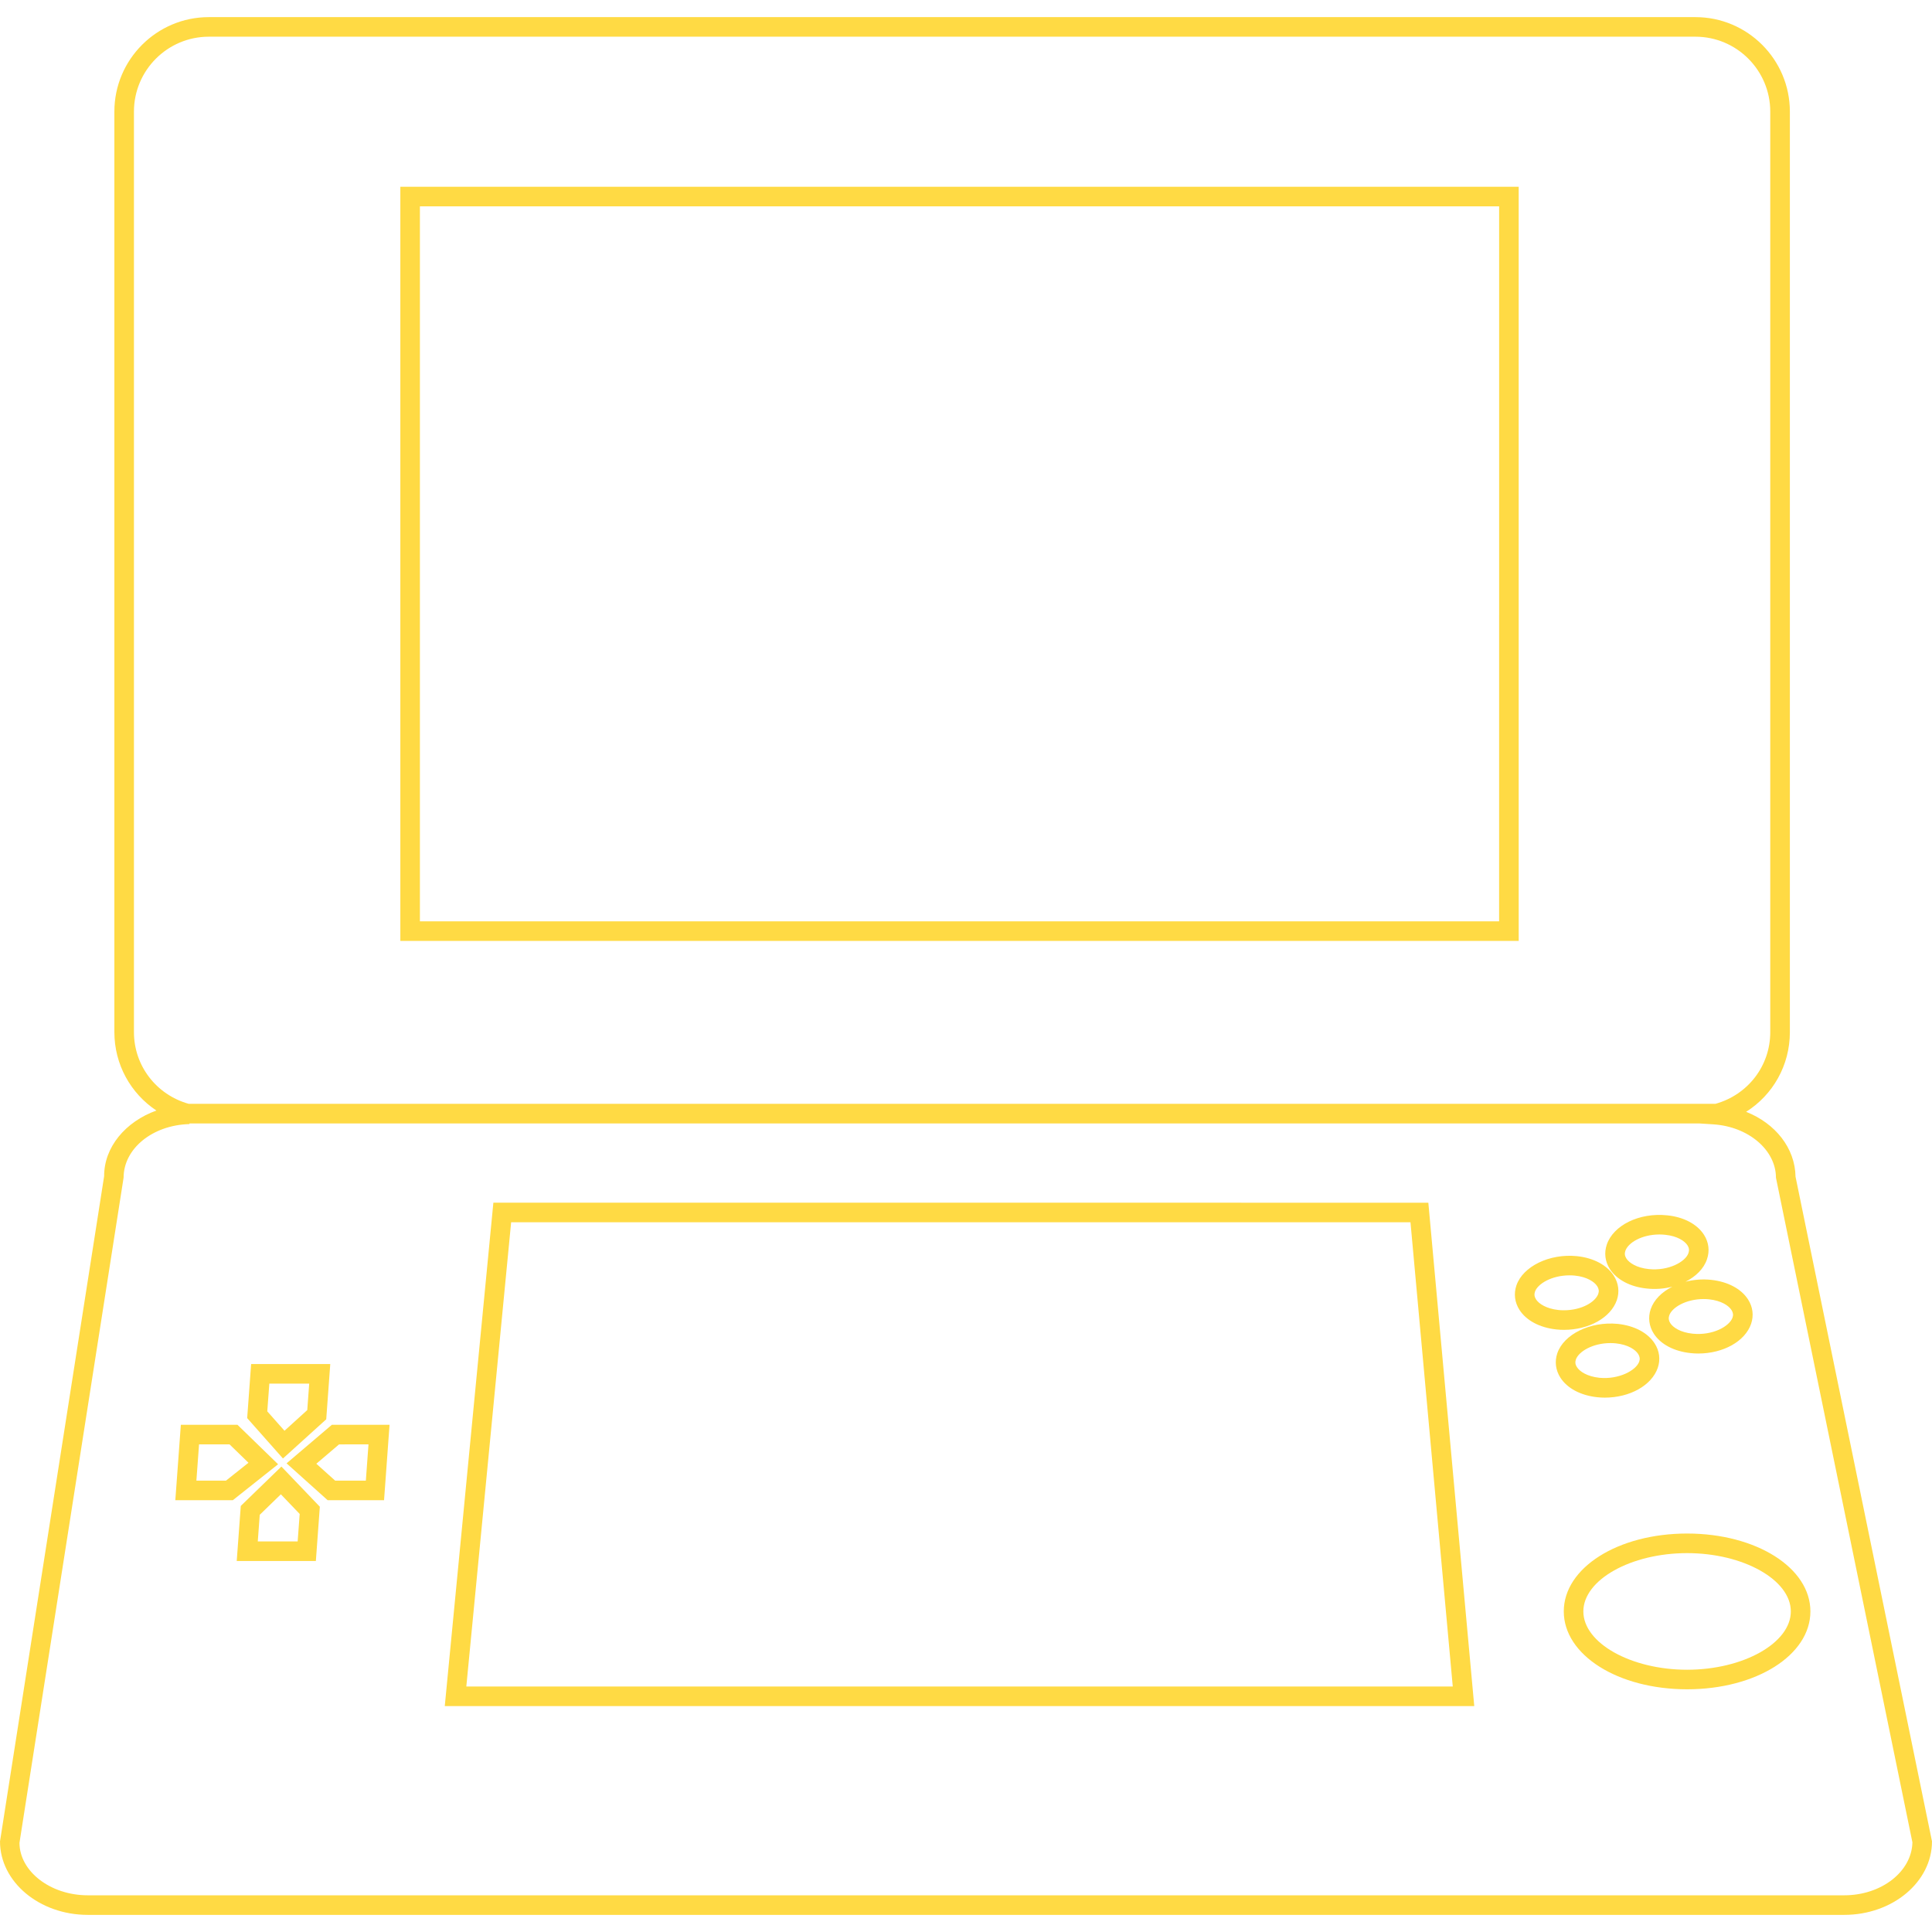 <?xml version="1.0" encoding="iso-8859-1"?>
<!-- Generator: Adobe Illustrator 16.0.0, SVG Export Plug-In . SVG Version: 6.00 Build 0)  -->
<!DOCTYPE svg PUBLIC "-//W3C//DTD SVG 1.1//EN" "http://www.w3.org/Graphics/SVG/1.1/DTD/svg11.dtd">
<svg xmlns="http://www.w3.org/2000/svg" xmlns:xlink="http://www.w3.org/1999/xlink" version="1.1" id="Capa_1" x="0px" y="0px" width="512px" height="512px" viewBox="0 0 98.706 98.707" style="enable-background:new 0 0 98.706 98.707;" xml:space="preserve">
<g>
	<g>
		<path d="M77.59,9.541H20.453v38.531h57.138L77.59,9.541L77.59,9.541z M76.59,47.071H21.453V10.541h55.138L76.59,47.071    L76.59,47.071z" fill="#FFDA44"/>
		<path d="M16.667,72.513l0.206-2.824H12.83l-0.202,2.763l1.828,2.063L16.667,72.513z M13.76,70.689h2.037l-0.099,1.353    l-1.164,1.056l-0.879-0.992L13.76,70.689z" fill="#FFDA44"/>
		<path d="M84.133,65.832c0.45,0.049,0.896,0.012,1.305-0.094c-0.539,0.271-0.942,0.675-1.103,1.148    c-0.144,0.424-0.088,0.867,0.157,1.25c0.35,0.545,1.037,0.907,1.887,0.995c0.129,0.015,0.258,0.021,0.385,0.021    c1.281,0,2.394-0.623,2.701-1.518c0.143-0.422,0.088-0.863-0.156-1.244c-0.351-0.547-1.039-0.912-1.891-1.002    c-0.445-0.047-0.896-0.009-1.304,0.096c0.536-0.271,0.938-0.674,1.096-1.147c0.146-0.424,0.093-0.868-0.153-1.251    c-0.349-0.545-1.033-0.908-1.879-0.994c-1.435-0.15-2.753,0.512-3.086,1.493c-0.145,0.425-0.089,0.869,0.156,1.251    C82.6,65.38,83.286,65.745,84.133,65.832z M87.043,66.369c0.092,0,0.184,0.005,0.271,0.014c0.634,0.067,1.011,0.327,1.15,0.549    c0.08,0.125,0.098,0.25,0.053,0.381c-0.156,0.453-1.019,0.929-2.035,0.826c-0.633-0.064-1.01-0.322-1.148-0.541    c-0.081-0.127-0.098-0.254-0.052-0.391C85.418,66.802,86.13,66.369,87.043,66.369z M83.04,63.906    c0.14-0.41,0.83-0.836,1.746-0.836c0.095,0,0.19,0.006,0.289,0.016c0.628,0.064,1,0.321,1.14,0.539    c0.081,0.126,0.098,0.252,0.049,0.393c-0.146,0.442-1.009,0.924-2.027,0.82c-0.629-0.064-1.004-0.322-1.146-0.541    C83.009,64.169,82.993,64.042,83.04,63.906z" fill="#FFDA44"/>
		<path d="M12.301,76.939l-0.207,2.814h4.043l0.203-2.773l-1.964-2.053L12.301,76.939z M15.207,78.753H13.17l0.1-1.361l1.079-1.047    l0.962,1.004L15.207,78.753z" fill="#FFDA44"/>
		<path d="M86.195,78.349c-3.532,0-6.301,1.748-6.301,3.979s2.769,3.979,6.301,3.979c3.531,0,6.299-1.748,6.299-3.979    S89.727,78.349,86.195,78.349z M86.195,85.308c-2.873,0-5.301-1.365-5.301-2.979c0-1.615,2.428-2.979,5.301-2.979    c2.871,0,5.299,1.364,5.299,2.979C91.494,83.943,89.066,85.308,86.195,85.308z" fill="#FFDA44"/>
		<path d="M91.734,60.115c-0.024-1.465-1.031-2.719-2.524-3.312c1.367-0.863,2.235-2.373,2.235-4.07V5.701    c0-2.661-2.164-4.826-4.824-4.826H10.667c-2.66,0-4.824,2.165-4.824,4.826v47.031c0,1.65,0.832,3.134,2.146,4.006    C6.405,57.31,5.315,58.611,5.32,60.09L0,94.077c0,2.069,2.012,3.755,4.484,3.755h89.739c2.473,0,4.483-1.686,4.483-3.755    L91.734,60.115z M6.843,52.732V5.701c0-2.109,1.716-3.826,3.824-3.826H86.62c2.108,0,3.823,1.717,3.823,3.826v47.031    c0,1.728-1.145,3.199-2.795,3.662H9.636C7.988,55.931,6.843,54.452,6.843,52.732z M94.223,96.832H4.484    c-1.921,0-3.484-1.234-3.49-2.678l5.32-33.986c0-1.484,1.478-2.688,3.363-2.738l0.004-0.033h77.131l0.729,0.047    c1.791,0.119,3.193,1.314,3.193,2.726l6.972,33.957C97.673,95.622,96.124,96.832,94.223,96.832z" fill="#FFDA44"/>
		<path d="M12.132,72.793H9.239l-0.282,3.853h2.938l2.312-1.836L12.132,72.793z M11.546,75.646h-1.513l0.136-1.853h1.557l0.968,0.94    L11.546,75.646z" fill="#FFDA44"/>
		<path d="M81.611,71.386c0.125,0.012,0.25,0.02,0.375,0.02c1.285,0,2.398-0.624,2.709-1.52c0.145-0.423,0.089-0.865-0.156-1.246    c-0.352-0.549-1.038-0.912-1.889-1.002c-1.41-0.137-2.756,0.534-3.086,1.498c-0.144,0.424-0.088,0.865,0.156,1.248    C80.07,70.931,80.758,71.295,81.611,71.386z M80.512,69.458c0.139-0.402,0.853-0.839,1.766-0.839c0.091,0,0.183,0.004,0.271,0.013    c0.632,0.066,1.007,0.325,1.147,0.547c0.08,0.125,0.099,0.252,0.054,0.381c-0.158,0.457-1.045,0.928-2.036,0.832    c-0.634-0.067-1.01-0.326-1.15-0.547C80.482,69.72,80.466,69.593,80.512,69.458z" fill="#FFDA44"/>
		<path d="M79.898,67.943c1.285,0,2.396-0.623,2.707-1.52c0.144-0.422,0.088-0.863-0.156-1.246c-0.352-0.548-1.038-0.912-1.889-1    c-1.412-0.14-2.756,0.532-3.086,1.495c-0.144,0.425-0.088,0.868,0.156,1.25c0.35,0.546,1.036,0.91,1.889,1.001    C79.646,67.937,79.773,67.943,79.898,67.943z M78.475,66.384c-0.082-0.127-0.099-0.255-0.053-0.391    c0.137-0.4,0.852-0.835,1.766-0.835c0.092,0,0.183,0.004,0.271,0.013c0.631,0.064,1.006,0.325,1.146,0.545    c0.08,0.125,0.098,0.252,0.053,0.383c-0.143,0.416-0.842,0.844-1.76,0.844c-0.094,0-0.187-0.004-0.275-0.014    C78.99,66.861,78.614,66.603,78.475,66.384z" fill="#FFDA44"/>
		<path d="M14.641,74.763l2.098,1.883h2.882l0.281-3.853h-2.947L14.641,74.763z M18.826,73.793l-0.135,1.853h-1.569l-0.961-0.863    l1.161-0.988L18.826,73.793L18.826,73.793z" fill="#FFDA44"/>
		<path d="M25.206,61.447l-2.483,25.718H75.32l-2.346-25.718H25.206z M23.824,86.165l2.29-23.718h45.948l2.16,23.718H23.824z" fill="#FFDA44"/>
	</g>
</g>
<g>
</g>
<g>
</g>
<g>
</g>
<g>
</g>
<g>
</g>
<g>
</g>
<g>
</g>
<g>
</g>
<g>
</g>
<g>
</g>
<g>
</g>
<g>
</g>
<g>
</g>
<g>
</g>
<g>
</g>
</svg>
